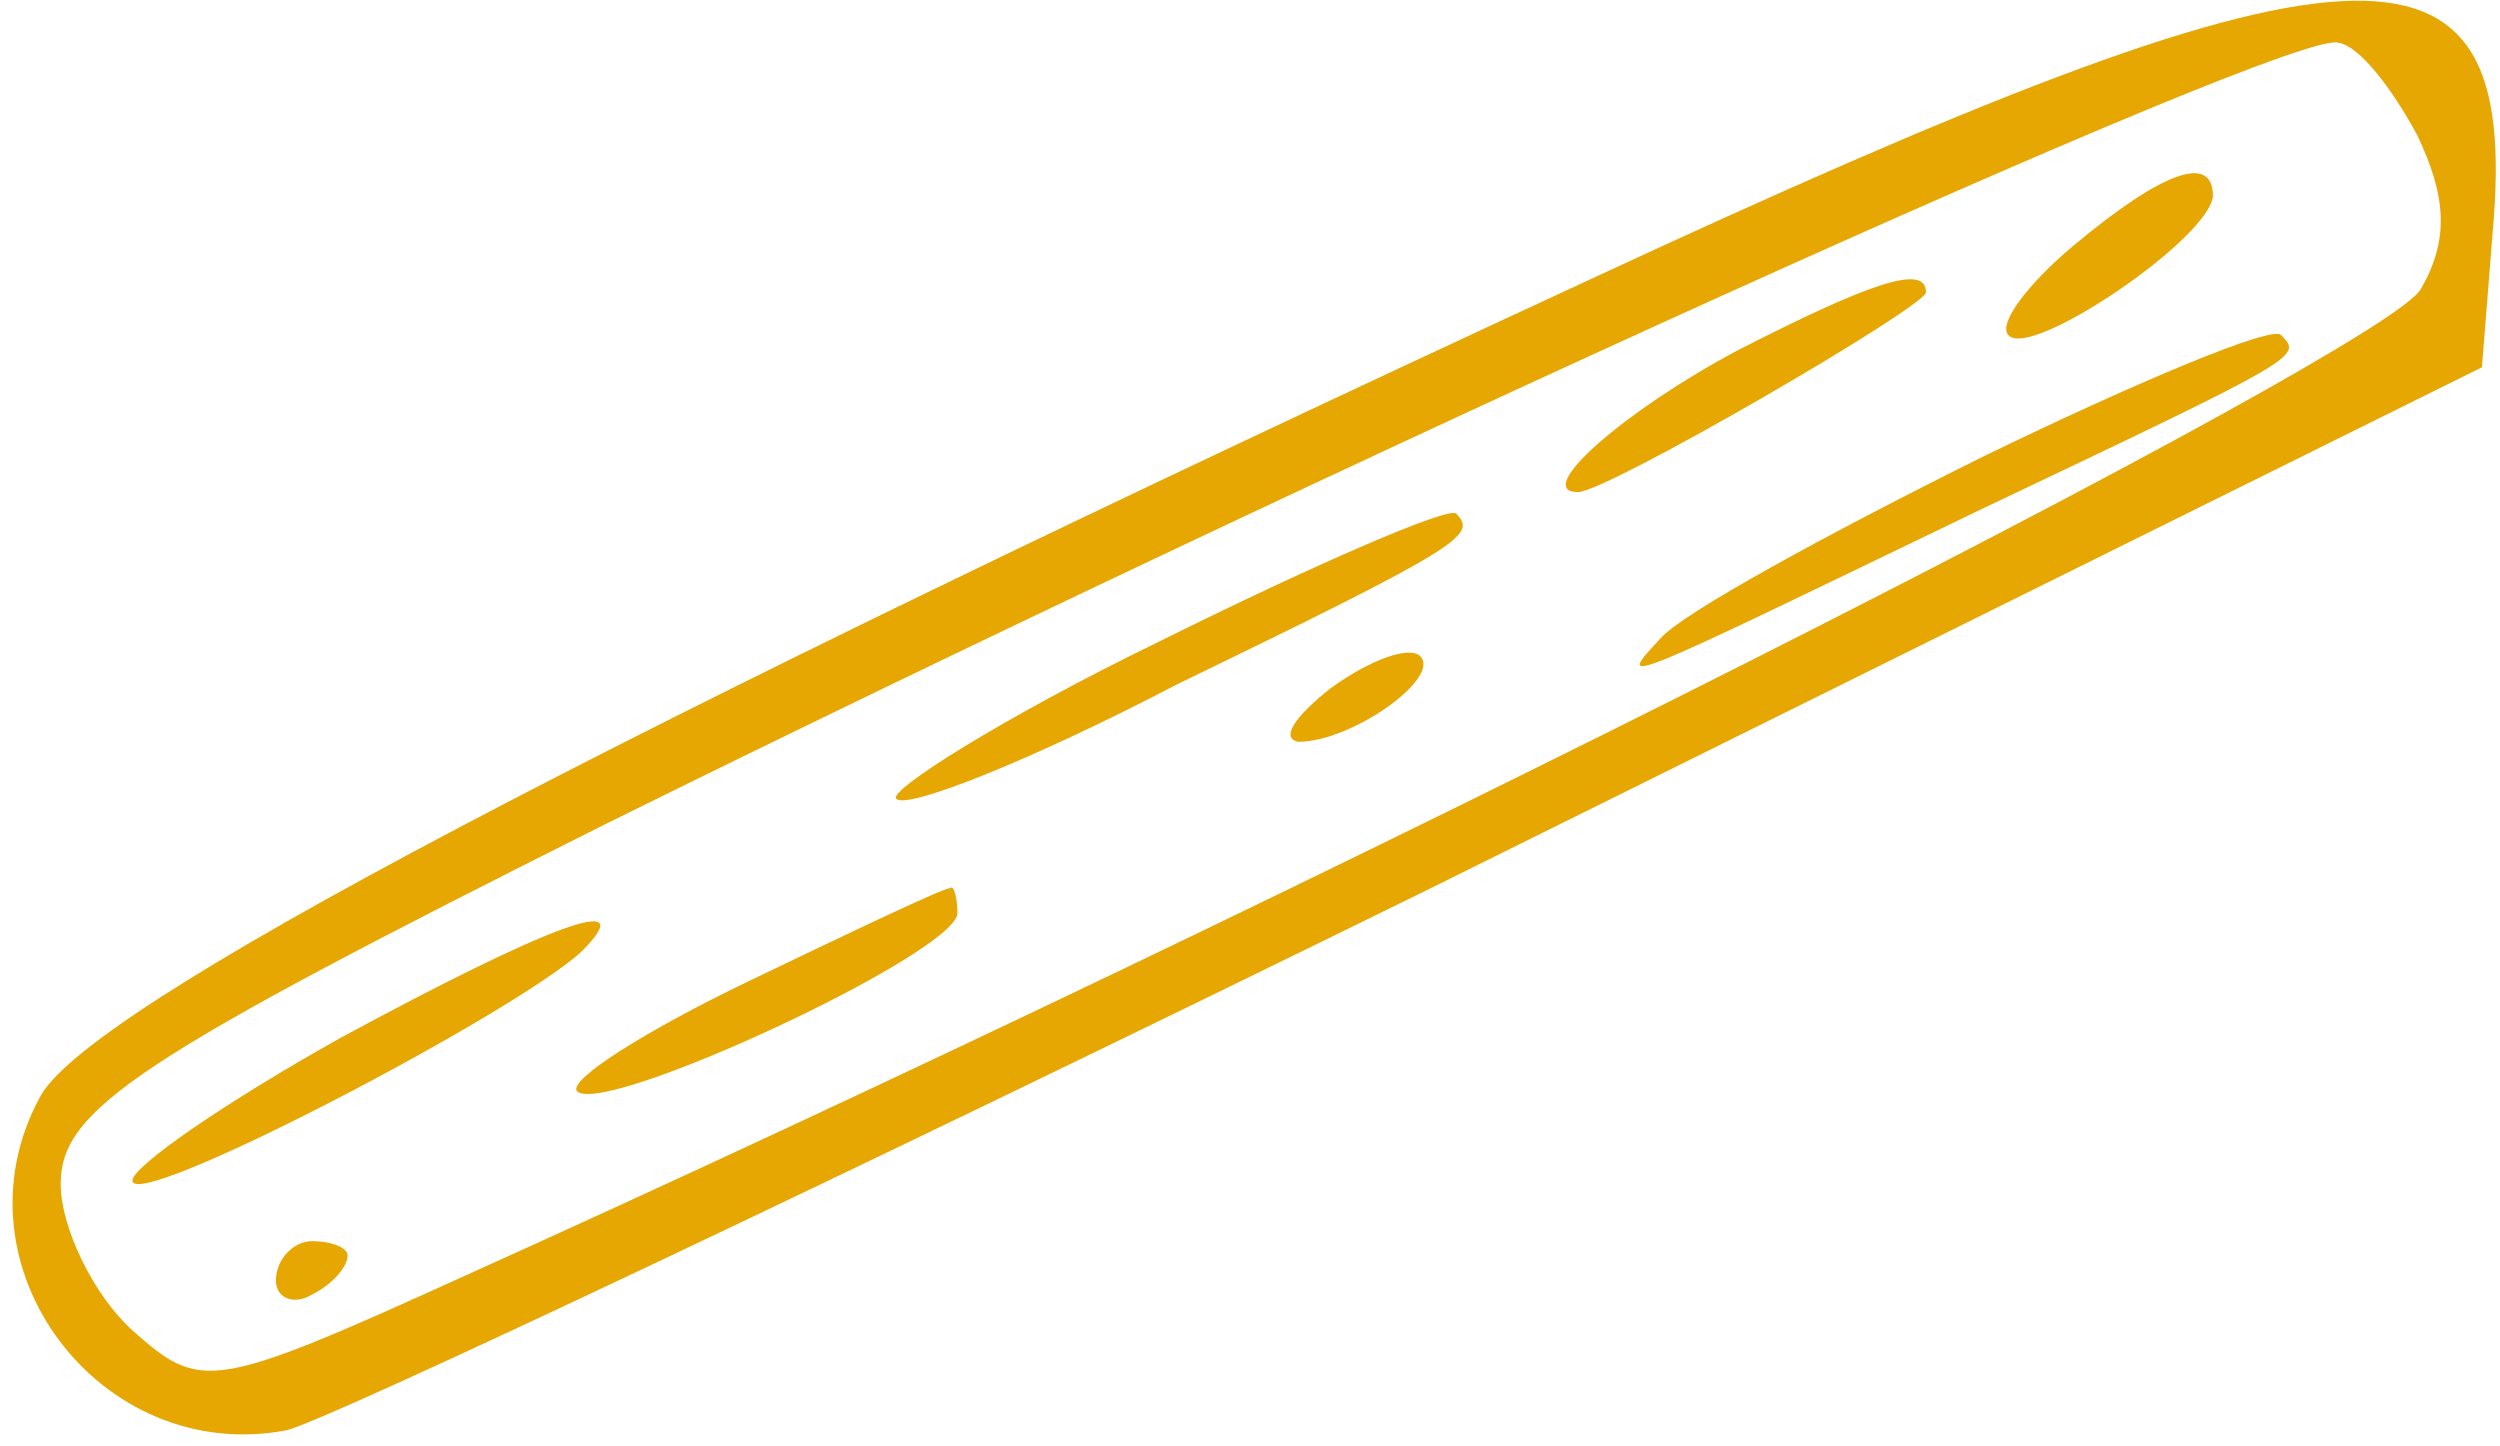 <svg width="102" height="59" viewBox="0 0 102 59" fill="none" xmlns="http://www.w3.org/2000/svg">
<path d="M64.675 11.493C24.428 30.121 3.354 41.181 1.598 44.819C-2.061 51.66 4.086 59.809 11.696 58.354C13.452 57.917 34.38 48.021 58.089 36.379L101.263 14.985L101.702 9.455C102.873 -3.643 96.287 -3.206 64.675 11.493ZM98.629 5.526C99.8 8 99.946 9.746 98.775 11.784C97.458 14.258 53.406 36.524 18.867 52.096C8.622 56.753 8.183 56.753 5.403 54.279C3.793 52.824 2.476 50.059 2.476 48.312C2.476 45.256 5.549 43.219 24.721 33.614C53.845 19.206 93.507 1.16 95.409 1.742C96.287 1.887 97.605 3.634 98.629 5.526Z" fill="#E7A702"/>
<path d="M84.579 10.036C82.677 11.637 81.506 13.238 81.945 13.675C82.823 14.694 90.14 9.745 90.287 7.999C90.287 6.253 88.238 6.98 84.579 10.036Z" fill="#E7A702"/>
<path d="M70.968 14.256C66.285 16.73 62.48 20.077 64.383 20.077C65.553 20.077 78.579 12.509 78.579 11.927C78.579 10.763 76.383 11.491 70.968 14.256Z" fill="#E7A702"/>
<path d="M80.92 18.623C74.481 21.825 68.627 25.027 67.749 26.045C65.846 28.083 65.992 27.937 80.774 20.806C93.946 14.548 93.946 14.548 93.068 13.675C92.775 13.239 87.213 15.567 80.92 18.623Z" fill="#E7A702"/>
<path d="M47.26 26.192C40.966 29.248 36.137 32.304 36.576 32.596C37.015 33.032 42.137 30.995 47.991 27.938C59.699 22.263 60.285 21.826 59.407 20.953C59.114 20.662 53.699 22.99 47.26 26.192Z" fill="#E7A702"/>
<path d="M54.284 28.083C52.821 29.247 52.235 30.12 52.967 30.266C55.162 30.266 58.821 27.646 57.943 26.773C57.504 26.336 55.894 26.918 54.284 28.083Z" fill="#E7A702"/>
<path d="M30.575 40.018C26.331 42.056 23.111 44.093 23.55 44.53C24.721 45.548 39.064 38.854 39.064 37.253C39.064 36.671 38.917 36.089 38.771 36.234C38.478 36.234 34.819 37.981 30.575 40.018Z" fill="#E7A702"/>
<path d="M13.891 42.346C9.208 44.965 5.403 47.585 5.403 48.167C5.403 49.477 20.77 41.472 23.697 38.853C26.331 36.233 22.233 37.834 13.891 42.346Z" fill="#E7A702"/>
<path d="M11.257 52.242C11.257 52.97 11.988 53.261 12.72 52.824C13.598 52.388 14.184 51.66 14.184 51.223C14.184 50.932 13.598 50.641 12.72 50.641C11.988 50.641 11.257 51.369 11.257 52.242Z" fill="#E7A702"/>
</svg>
